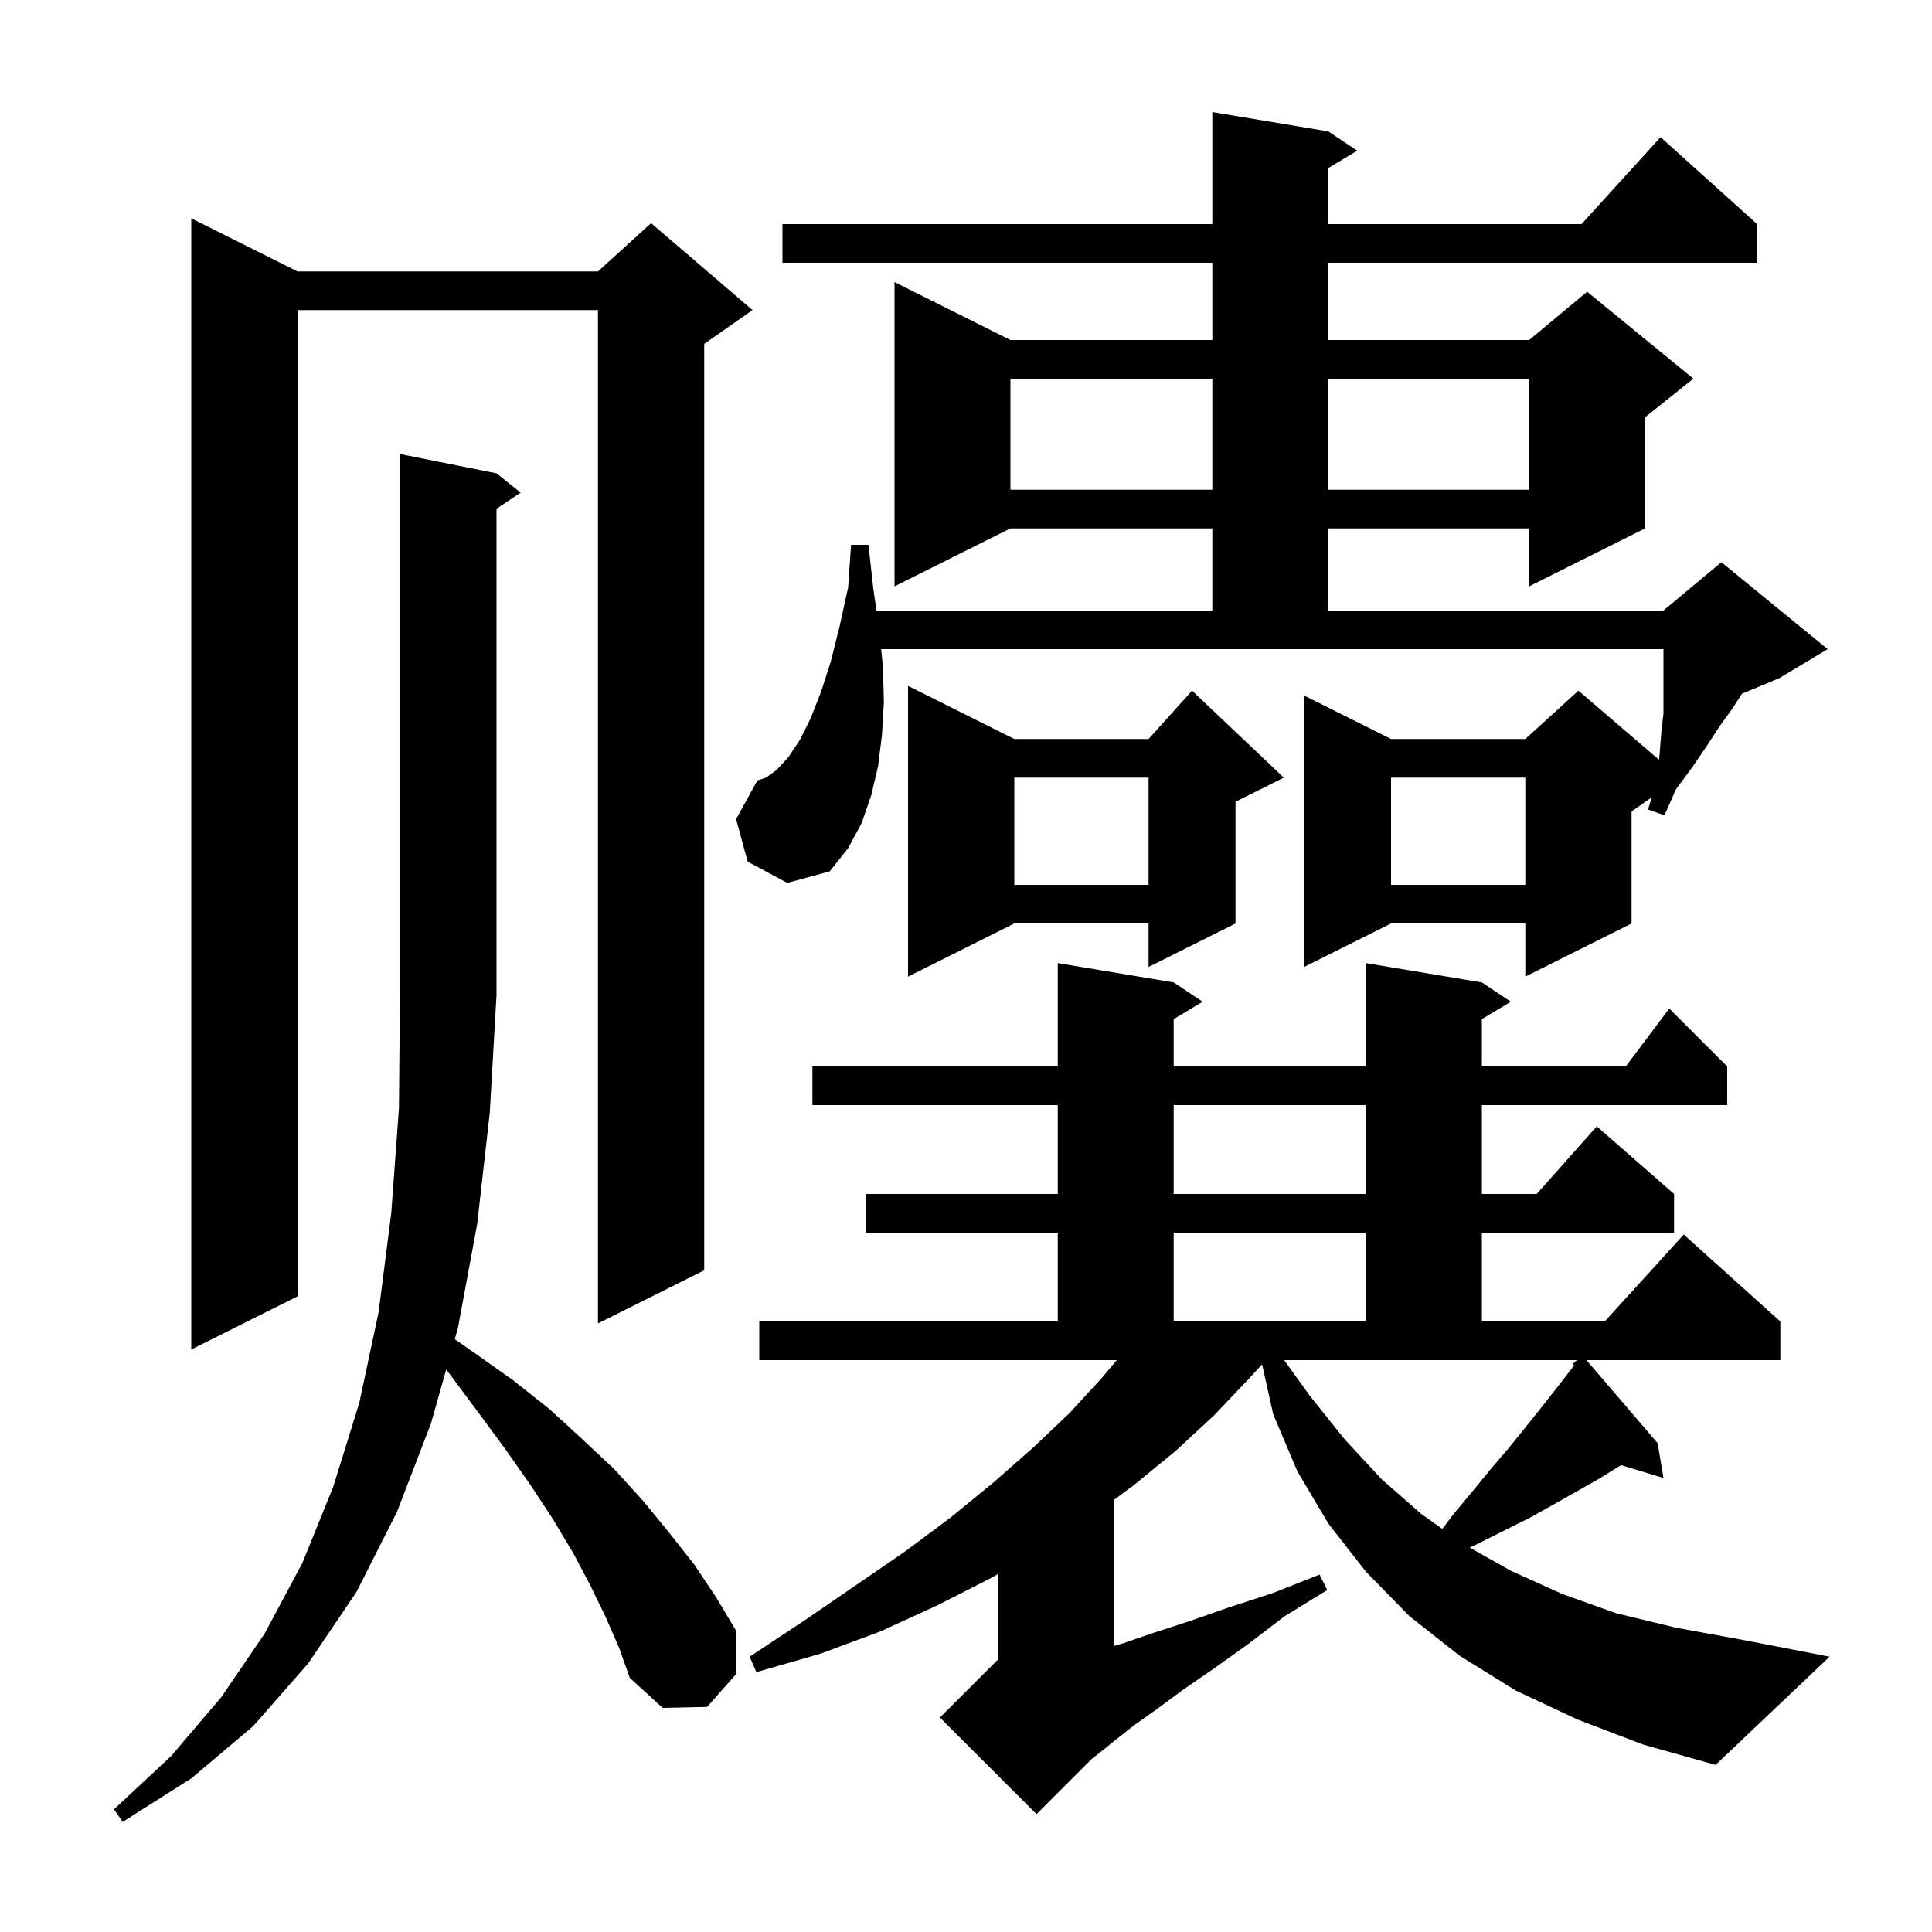 <svg xmlns="http://www.w3.org/2000/svg" xmlns:xlink="http://www.w3.org/1999/xlink" version="1.1" baseProfile="full" viewBox="0 0 200 200" width="200" height="200">
<g fill="black">
<path d="M 62.7 167.4 L 61.1 164.1 L 59.3 160.7 L 57.2 157.2 L 54.9 153.7 L 52.3 150.0 L 49.5 146.2 L 46.6 142.3 L 46.188 141.785 L 44.6 147.4 L 41.1 156.5 L 36.9 164.8 L 31.9 172.2 L 26.2 178.7 L 19.8 184.1 L 12.7 188.6 L 11.8 187.3 L 17.7 181.8 L 22.9 175.7 L 27.4 169.1 L 31.3 161.8 L 34.5 153.9 L 37.2 145.2 L 39.2 135.8 L 40.5 125.6 L 41.3 114.7 L 41.4 103.0 L 41.4 47.0 L 51.4 49.0 L 53.9 51.0 L 51.4 52.667 L 51.4 103.0 L 50.7 115.2 L 49.4 126.7 L 47.4 137.5 L 47.08 138.63 L 48.9 139.9 L 53.0 142.8 L 56.8 145.8 L 60.3 149.0 L 63.6 152.1 L 66.6 155.4 L 69.3 158.7 L 71.9 162.0 L 74.1 165.3 L 76.2 168.8 L 76.2 173.3 L 73.2 176.7 L 68.6 176.8 L 65.2 173.7 L 64.1 170.6 Z M 163.3 178.0 L 156.9 175.0 L 151.1 171.4 L 145.9 167.3 L 141.4 162.7 L 137.5 157.7 L 134.3 152.3 L 131.8 146.4 L 130.653 141.239 L 129.4 142.6 L 125.7 146.5 L 121.7 150.2 L 117.3 153.8 L 115.3 155.278 L 115.3 170.396 L 116.3 170.1 L 119.5 169.0 L 123.2 167.8 L 127.2 166.4 L 131.8 164.9 L 136.6 163.0 L 137.4 164.6 L 133.0 167.3 L 129.2 170.2 L 125.7 172.7 L 122.5 174.9 L 119.8 176.9 L 117.4 178.6 L 115.5 180.1 L 113.9 181.4 L 113.033 182.067 L 107.3 187.8 L 97.3 177.8 L 103.3 171.8 L 103.3 162.947 L 102.5 163.4 L 97.0 166.2 L 91.1 168.9 L 84.9 171.2 L 78.3 173.1 L 77.6 171.5 L 83.2 167.8 L 88.6 164.1 L 93.7 160.6 L 98.4 157.1 L 102.8 153.5 L 106.9 149.9 L 110.7 146.3 L 114.1 142.6 L 115.608 140.8 L 78.6 140.8 L 78.6 136.8 L 109.5 136.8 L 109.5 127.6 L 89.6 127.6 L 89.6 123.6 L 109.5 123.6 L 109.5 114.4 L 84.1 114.4 L 84.1 110.4 L 109.5 110.4 L 109.5 99.7 L 121.5 101.7 L 124.5 103.7 L 121.5 105.5 L 121.5 110.4 L 141.4 110.4 L 141.4 99.7 L 153.4 101.7 L 156.4 103.7 L 153.4 105.5 L 153.4 110.4 L 168.3 110.4 L 172.8 104.4 L 178.8 110.4 L 178.8 114.4 L 153.4 114.4 L 153.4 123.6 L 159.078 123.6 L 165.3 116.6 L 173.3 123.6 L 173.3 127.6 L 153.4 127.6 L 153.4 136.8 L 166.118 136.8 L 174.3 127.8 L 184.3 136.8 L 184.3 140.8 L 164.229 140.8 L 171.6 149.4 L 172.2 153.0 L 167.824 151.672 L 167.6 151.8 L 165.5 153.1 L 160.9 155.7 L 158.4 157.1 L 153.0 159.8 L 152.151 160.21 L 156.4 162.6 L 161.7 165.0 L 167.3 167.0 L 173.5 168.5 L 180.1 169.7 L 189.4 171.5 L 177.6 182.7 L 170.1 180.6 Z M 135.6 144.5 L 139.2 149.0 L 143.0 153.1 L 147.1 156.7 L 149.307 158.27 L 150.5 156.7 L 152.5 154.3 L 154.3 152.1 L 156.1 150.0 L 157.8 147.9 L 159.4 145.9 L 160.9 144.0 L 162.3 142.2 L 162.955 141.344 L 162.8 141.2 L 163.244 140.8 L 132.936 140.8 Z M 30.8 28.1 L 61.9 28.1 L 67.4 23.1 L 77.9 32.1 L 72.9 35.6 L 72.9 131.5 L 61.9 137.0 L 61.9 32.1 L 30.8 32.1 L 30.8 134.2 L 19.8 139.7 L 19.8 22.6 Z M 121.5 127.6 L 121.5 136.8 L 141.4 136.8 L 141.4 127.6 Z M 121.5 114.4 L 121.5 123.6 L 141.4 123.6 L 141.4 114.4 Z M 105.0 76.5 L 118.9 76.5 L 123.4 71.5 L 132.9 80.5 L 127.9 83.0 L 127.9 95.6 L 118.9 100.1 L 118.9 95.6 L 105.0 95.6 L 94.0 101.1 L 94.0 71.0 Z M 77.4 89.2 L 76.2 84.8 L 78.4 80.8 L 79.3 80.5 L 80.4 79.7 L 81.6 78.4 L 82.8 76.6 L 83.9 74.4 L 85.0 71.6 L 86.0 68.5 L 86.9 64.9 L 87.8 60.8 L 88.1 56.4 L 89.9 56.4 L 90.4 60.9 L 90.729 63.2 L 125.5 63.2 L 125.5 54.7 L 104.6 54.7 L 92.6 60.7 L 92.6 29.2 L 104.6 35.2 L 125.5 35.2 L 125.5 27.2 L 81.0 27.2 L 81.0 23.2 L 125.5 23.2 L 125.5 11.6 L 137.5 13.6 L 140.5 15.6 L 137.5 17.4 L 137.5 23.2 L 163.718 23.2 L 171.9 14.2 L 181.9 23.2 L 181.9 27.2 L 137.5 27.2 L 137.5 35.2 L 158.3 35.2 L 164.3 30.2 L 175.3 39.2 L 170.3 43.2 L 170.3 54.7 L 158.3 60.7 L 158.3 54.7 L 137.5 54.7 L 137.5 63.2 L 172.2 63.2 L 178.2 58.2 L 189.2 67.2 L 184.2 70.2 L 180.326 71.814 L 179.3 73.4 L 178.0 75.2 L 176.7 77.2 L 175.2 79.4 L 173.5 81.7 L 172.3 84.4 L 170.6 83.8 L 170.993 82.535 L 168.9 84.0 L 168.9 95.6 L 157.9 101.1 L 157.9 95.6 L 144.0 95.6 L 135.0 100.1 L 135.0 72.0 L 144.0 76.5 L 157.9 76.5 L 163.4 71.5 L 171.741 78.65 L 171.8 78.1 L 172.0 75.5 L 172.2 73.9 L 172.2 67.2 L 91.215 67.2 L 91.4 69.0 L 91.5 72.7 L 91.3 76.1 L 90.9 79.3 L 90.2 82.3 L 89.2 85.2 L 87.8 87.8 L 85.9 90.2 L 81.5 91.4 Z M 144.0 80.5 L 144.0 91.6 L 157.9 91.6 L 157.9 80.5 Z M 105.0 80.5 L 105.0 91.6 L 118.9 91.6 L 118.9 80.5 Z M 104.6 39.2 L 104.6 50.7 L 125.5 50.7 L 125.5 39.2 Z M 137.5 39.2 L 137.5 50.7 L 158.3 50.7 L 158.3 39.2 Z " />
</g>
</svg>

